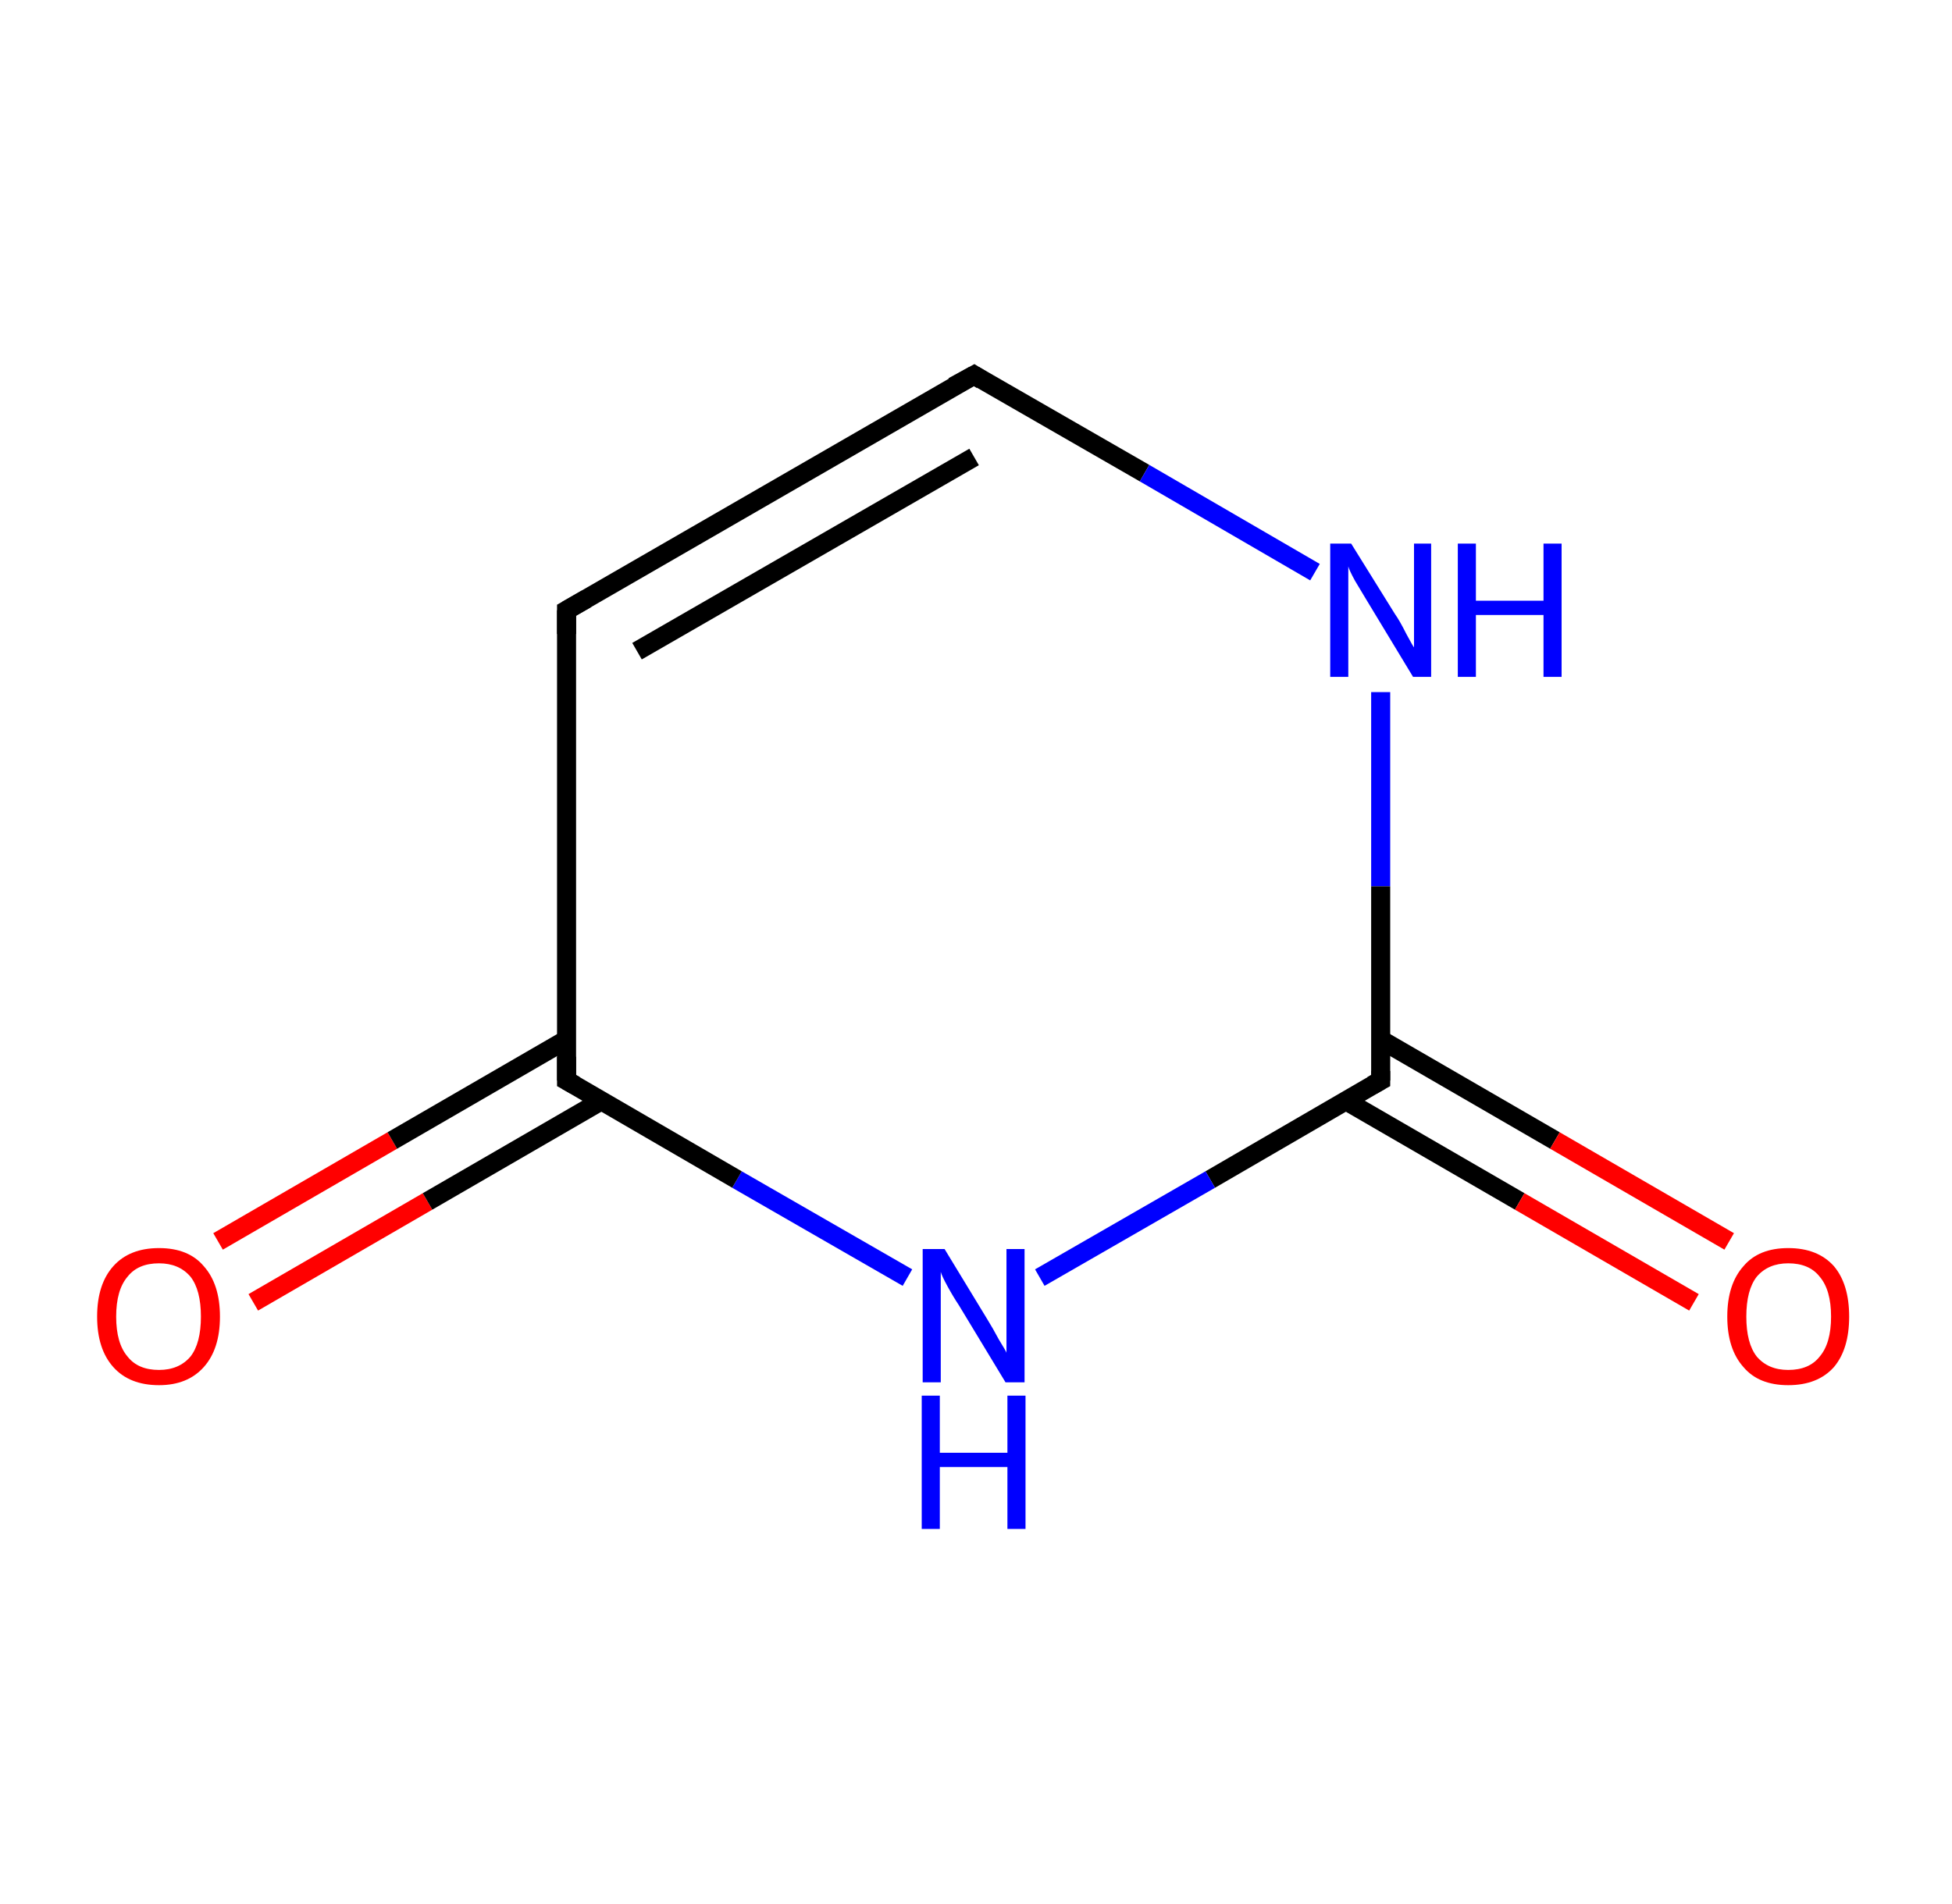 <?xml version='1.0' encoding='ASCII' standalone='yes'?>
<svg xmlns="http://www.w3.org/2000/svg" xmlns:rdkit="http://www.rdkit.org/xml" xmlns:xlink="http://www.w3.org/1999/xlink" version="1.1" baseProfile="full" xml:space="preserve" width="205px" height="200px" viewBox="0 0 205 200">
<!-- END OF HEADER -->
<rect style="opacity:1.0;fill:#FFFFFF;stroke:none" width="205.0" height="200.0" x="0.0" y="0.0"> </rect>
<path class="bond-0 atom-0 atom-1" d="M 22.9,130.4 L 41.2,119.8" style="fill:none;fill-rule:evenodd;stroke:#FF0000;stroke-width:2.0px;stroke-linecap:butt;stroke-linejoin:miter;stroke-opacity:1"/>
<path class="bond-0 atom-0 atom-1" d="M 41.2,119.8 L 59.5,109.2" style="fill:none;fill-rule:evenodd;stroke:#000000;stroke-width:2.0px;stroke-linecap:butt;stroke-linejoin:miter;stroke-opacity:1"/>
<path class="bond-0 atom-0 atom-1" d="M 26.6,136.8 L 44.9,126.2" style="fill:none;fill-rule:evenodd;stroke:#FF0000;stroke-width:2.0px;stroke-linecap:butt;stroke-linejoin:miter;stroke-opacity:1"/>
<path class="bond-0 atom-0 atom-1" d="M 44.9,126.2 L 63.2,115.6" style="fill:none;fill-rule:evenodd;stroke:#000000;stroke-width:2.0px;stroke-linecap:butt;stroke-linejoin:miter;stroke-opacity:1"/>
<path class="bond-1 atom-1 atom-2" d="M 59.5,113.5 L 59.5,64.1" style="fill:none;fill-rule:evenodd;stroke:#000000;stroke-width:2.0px;stroke-linecap:butt;stroke-linejoin:miter;stroke-opacity:1"/>
<path class="bond-2 atom-2 atom-3" d="M 59.5,64.1 L 102.3,39.4" style="fill:none;fill-rule:evenodd;stroke:#000000;stroke-width:2.0px;stroke-linecap:butt;stroke-linejoin:miter;stroke-opacity:1"/>
<path class="bond-2 atom-2 atom-3" d="M 66.9,68.4 L 102.3,48.0" style="fill:none;fill-rule:evenodd;stroke:#000000;stroke-width:2.0px;stroke-linecap:butt;stroke-linejoin:miter;stroke-opacity:1"/>
<path class="bond-3 atom-3 atom-4" d="M 102.3,39.4 L 120.2,49.7" style="fill:none;fill-rule:evenodd;stroke:#000000;stroke-width:2.0px;stroke-linecap:butt;stroke-linejoin:miter;stroke-opacity:1"/>
<path class="bond-3 atom-3 atom-4" d="M 120.2,49.7 L 138.1,60.1" style="fill:none;fill-rule:evenodd;stroke:#0000FF;stroke-width:2.0px;stroke-linecap:butt;stroke-linejoin:miter;stroke-opacity:1"/>
<path class="bond-4 atom-4 atom-5" d="M 145.0,72.7 L 145.0,93.1" style="fill:none;fill-rule:evenodd;stroke:#0000FF;stroke-width:2.0px;stroke-linecap:butt;stroke-linejoin:miter;stroke-opacity:1"/>
<path class="bond-4 atom-4 atom-5" d="M 145.0,93.1 L 145.0,113.5" style="fill:none;fill-rule:evenodd;stroke:#000000;stroke-width:2.0px;stroke-linecap:butt;stroke-linejoin:miter;stroke-opacity:1"/>
<path class="bond-5 atom-5 atom-6" d="M 141.3,115.6 L 159.6,126.2" style="fill:none;fill-rule:evenodd;stroke:#000000;stroke-width:2.0px;stroke-linecap:butt;stroke-linejoin:miter;stroke-opacity:1"/>
<path class="bond-5 atom-5 atom-6" d="M 159.6,126.2 L 177.9,136.8" style="fill:none;fill-rule:evenodd;stroke:#FF0000;stroke-width:2.0px;stroke-linecap:butt;stroke-linejoin:miter;stroke-opacity:1"/>
<path class="bond-5 atom-5 atom-6" d="M 145.0,109.2 L 163.3,119.8" style="fill:none;fill-rule:evenodd;stroke:#000000;stroke-width:2.0px;stroke-linecap:butt;stroke-linejoin:miter;stroke-opacity:1"/>
<path class="bond-5 atom-5 atom-6" d="M 163.3,119.8 L 181.6,130.4" style="fill:none;fill-rule:evenodd;stroke:#FF0000;stroke-width:2.0px;stroke-linecap:butt;stroke-linejoin:miter;stroke-opacity:1"/>
<path class="bond-6 atom-5 atom-7" d="M 145.0,113.5 L 127.1,123.9" style="fill:none;fill-rule:evenodd;stroke:#000000;stroke-width:2.0px;stroke-linecap:butt;stroke-linejoin:miter;stroke-opacity:1"/>
<path class="bond-6 atom-5 atom-7" d="M 127.1,123.9 L 109.2,134.2" style="fill:none;fill-rule:evenodd;stroke:#0000FF;stroke-width:2.0px;stroke-linecap:butt;stroke-linejoin:miter;stroke-opacity:1"/>
<path class="bond-7 atom-7 atom-1" d="M 95.3,134.2 L 77.4,123.9" style="fill:none;fill-rule:evenodd;stroke:#0000FF;stroke-width:2.0px;stroke-linecap:butt;stroke-linejoin:miter;stroke-opacity:1"/>
<path class="bond-7 atom-7 atom-1" d="M 77.4,123.9 L 59.5,113.5" style="fill:none;fill-rule:evenodd;stroke:#000000;stroke-width:2.0px;stroke-linecap:butt;stroke-linejoin:miter;stroke-opacity:1"/>
<path d="M 59.5,111.0 L 59.5,113.5 L 60.4,114.0" style="fill:none;stroke:#000000;stroke-width:2.0px;stroke-linecap:butt;stroke-linejoin:miter;stroke-opacity:1;"/>
<path d="M 59.5,66.6 L 59.5,64.1 L 61.6,62.9" style="fill:none;stroke:#000000;stroke-width:2.0px;stroke-linecap:butt;stroke-linejoin:miter;stroke-opacity:1;"/>
<path d="M 100.1,40.6 L 102.3,39.4 L 103.1,39.9" style="fill:none;stroke:#000000;stroke-width:2.0px;stroke-linecap:butt;stroke-linejoin:miter;stroke-opacity:1;"/>
<path d="M 145.0,112.5 L 145.0,113.5 L 144.1,114.0" style="fill:none;stroke:#000000;stroke-width:2.0px;stroke-linecap:butt;stroke-linejoin:miter;stroke-opacity:1;"/>
<path class="atom-0" d="M 10.2 138.3 Q 10.2 134.9, 11.9 133.0 Q 13.6 131.1, 16.7 131.1 Q 19.8 131.1, 21.4 133.0 Q 23.1 134.9, 23.1 138.3 Q 23.1 141.7, 21.4 143.6 Q 19.7 145.5, 16.7 145.5 Q 13.6 145.5, 11.9 143.6 Q 10.2 141.7, 10.2 138.3 M 16.7 143.9 Q 18.8 143.9, 20.0 142.5 Q 21.1 141.1, 21.1 138.3 Q 21.1 135.5, 20.0 134.1 Q 18.8 132.7, 16.7 132.7 Q 14.5 132.7, 13.4 134.1 Q 12.2 135.5, 12.2 138.3 Q 12.2 141.1, 13.4 142.5 Q 14.5 143.9, 16.7 143.9 " fill="#FF0000"/>
<path class="atom-4" d="M 141.9 57.1 L 146.5 64.5 Q 147.0 65.2, 147.7 66.6 Q 148.4 67.9, 148.5 68.0 L 148.5 57.1 L 150.3 57.1 L 150.3 71.1 L 148.4 71.1 L 143.5 63.0 Q 142.9 62.0, 142.3 61.0 Q 141.7 59.9, 141.6 59.5 L 141.6 71.1 L 139.7 71.1 L 139.7 57.1 L 141.9 57.1 " fill="#0000FF"/>
<path class="atom-4" d="M 153.1 57.1 L 155.0 57.1 L 155.0 63.1 L 162.1 63.1 L 162.1 57.1 L 164.0 57.1 L 164.0 71.1 L 162.1 71.1 L 162.1 64.6 L 155.0 64.6 L 155.0 71.1 L 153.1 71.1 L 153.1 57.1 " fill="#0000FF"/>
<path class="atom-6" d="M 181.4 138.3 Q 181.4 134.9, 183.1 133.0 Q 184.7 131.1, 187.8 131.1 Q 190.9 131.1, 192.6 133.0 Q 194.2 134.9, 194.2 138.3 Q 194.2 141.7, 192.6 143.6 Q 190.9 145.5, 187.8 145.5 Q 184.7 145.5, 183.1 143.6 Q 181.4 141.7, 181.4 138.3 M 187.8 143.9 Q 190.0 143.9, 191.1 142.5 Q 192.3 141.1, 192.3 138.3 Q 192.3 135.5, 191.1 134.1 Q 190.0 132.7, 187.8 132.7 Q 185.7 132.7, 184.5 134.1 Q 183.4 135.5, 183.4 138.3 Q 183.4 141.1, 184.5 142.5 Q 185.7 143.9, 187.8 143.9 " fill="#FF0000"/>
<path class="atom-7" d="M 99.2 131.2 L 103.7 138.6 Q 104.2 139.4, 104.9 140.7 Q 105.7 142.0, 105.7 142.1 L 105.7 131.2 L 107.6 131.2 L 107.6 145.2 L 105.6 145.2 L 100.7 137.1 Q 100.1 136.2, 99.5 135.1 Q 98.9 134.0, 98.8 133.6 L 98.8 145.2 L 96.9 145.2 L 96.9 131.2 L 99.2 131.2 " fill="#0000FF"/>
<path class="atom-7" d="M 96.8 146.6 L 98.7 146.6 L 98.7 152.6 L 105.8 152.6 L 105.8 146.6 L 107.7 146.6 L 107.7 160.6 L 105.8 160.6 L 105.8 154.1 L 98.7 154.1 L 98.7 160.6 L 96.8 160.6 L 96.8 146.6 " fill="#0000FF"/>
</svg>
